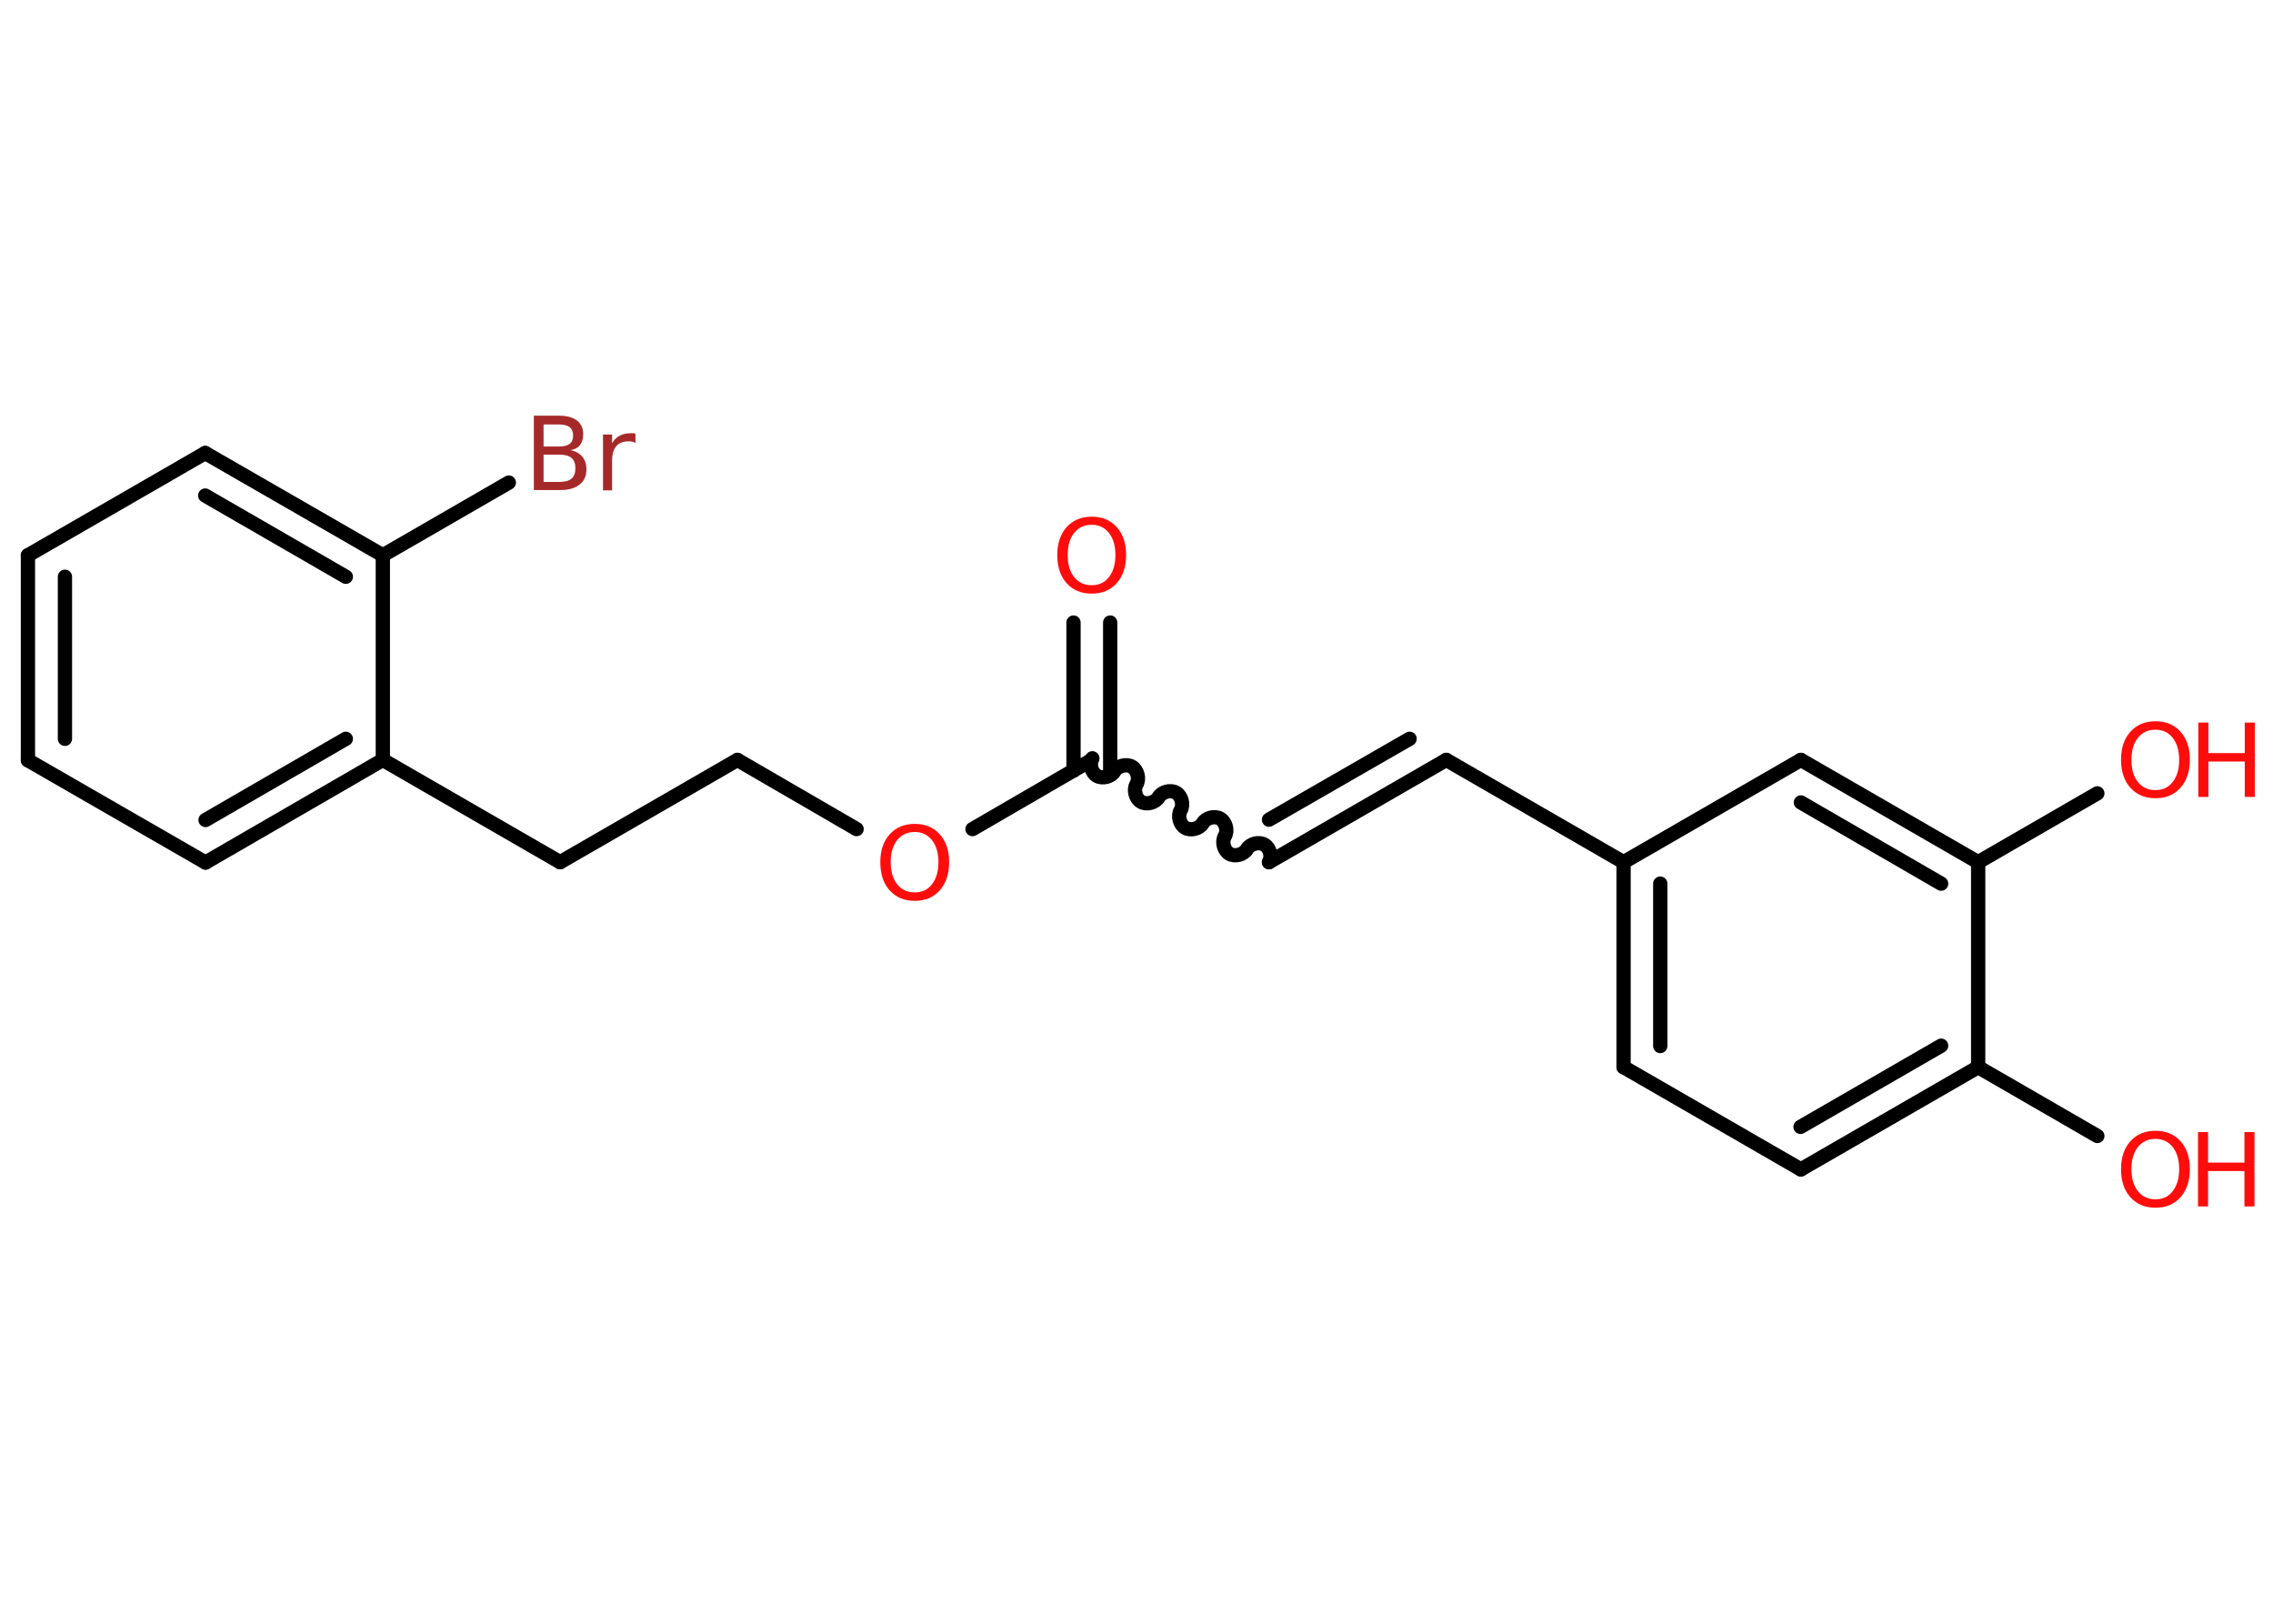 <?xml version='1.0' encoding='UTF-8'?>
<!DOCTYPE svg PUBLIC "-//W3C//DTD SVG 1.1//EN" "http://www.w3.org/Graphics/SVG/1.1/DTD/svg11.dtd">
<svg version='1.2' xmlns='http://www.w3.org/2000/svg' xmlns:xlink='http://www.w3.org/1999/xlink' width='70.0mm' height='50.0mm' viewBox='0 0 70.0 50.0'>
  <desc>Generated by the Chemistry Development Kit (http://github.com/cdk)</desc>
  <g stroke-linecap='round' stroke-linejoin='round' stroke='#000000' stroke-width='.44' fill='#FF0D0D'>
    <rect x='.0' y='.0' width='70.0' height='50.0' fill='#FFFFFF' stroke='none'/>
    <g id='mol1' class='mol'>
      <g id='mol1bnd1' class='bond'>
        <line x1='34.19' y1='19.17' x2='34.19' y2='23.73'/>
        <line x1='33.06' y1='19.17' x2='33.06' y2='23.73'/>
      </g>
      <path id='mol1bnd2' class='bond' d='M39.08 26.55c.1 -.17 .03 -.44 -.14 -.54c-.17 -.1 -.44 -.03 -.54 .14c-.1 .17 -.37 .24 -.54 .14c-.17 -.1 -.24 -.37 -.14 -.54c.1 -.17 .03 -.44 -.14 -.54c-.17 -.1 -.44 -.03 -.54 .14c-.1 .17 -.37 .24 -.54 .14c-.17 -.1 -.24 -.37 -.14 -.54c.1 -.17 .03 -.44 -.14 -.54c-.17 -.1 -.44 -.03 -.54 .14c-.1 .17 -.37 .24 -.54 .14c-.17 -.1 -.24 -.37 -.14 -.54c.1 -.17 .03 -.44 -.14 -.54c-.17 -.1 -.44 -.03 -.54 .14c-.1 .17 -.37 .24 -.54 .14c-.17 -.1 -.24 -.37 -.14 -.54' fill='none' stroke='#000000' stroke-width='.44'/>
      <g id='mol1bnd3' class='bond'>
        <line x1='39.08' y1='26.55' x2='44.54' y2='23.4'/>
        <line x1='39.08' y1='25.24' x2='43.41' y2='22.75'/>
      </g>
      <line id='mol1bnd4' class='bond' x1='44.54' y1='23.4' x2='50.0' y2='26.55'/>
      <g id='mol1bnd5' class='bond'>
        <line x1='50.0' y1='26.55' x2='50.0' y2='32.86'/>
        <line x1='51.13' y1='27.21' x2='51.13' y2='32.21'/>
      </g>
      <line id='mol1bnd6' class='bond' x1='50.0' y1='32.86' x2='55.46' y2='36.01'/>
      <g id='mol1bnd7' class='bond'>
        <line x1='55.46' y1='36.01' x2='60.92' y2='32.86'/>
        <line x1='55.45' y1='34.7' x2='59.78' y2='32.2'/>
      </g>
      <line id='mol1bnd8' class='bond' x1='60.92' y1='32.86' x2='64.59' y2='34.98'/>
      <line id='mol1bnd9' class='bond' x1='60.92' y1='32.86' x2='60.92' y2='26.55'/>
      <line id='mol1bnd10' class='bond' x1='60.92' y1='26.55' x2='64.59' y2='24.43'/>
      <g id='mol1bnd11' class='bond'>
        <line x1='60.92' y1='26.55' x2='55.46' y2='23.4'/>
        <line x1='59.78' y1='27.21' x2='55.46' y2='24.71'/>
      </g>
      <line id='mol1bnd12' class='bond' x1='50.0' y1='26.55' x2='55.46' y2='23.4'/>
      <line id='mol1bnd13' class='bond' x1='33.62' y1='23.4' x2='29.95' y2='25.53'/>
      <line id='mol1bnd14' class='bond' x1='26.38' y1='25.53' x2='22.71' y2='23.4'/>
      <line id='mol1bnd15' class='bond' x1='22.71' y1='23.4' x2='17.25' y2='26.55'/>
      <line id='mol1bnd16' class='bond' x1='17.25' y1='26.55' x2='11.79' y2='23.4'/>
      <g id='mol1bnd17' class='bond'>
        <line x1='6.33' y1='26.56' x2='11.79' y2='23.4'/>
        <line x1='6.33' y1='25.25' x2='10.65' y2='22.75'/>
      </g>
      <line id='mol1bnd18' class='bond' x1='6.33' y1='26.56' x2='.86' y2='23.41'/>
      <g id='mol1bnd19' class='bond'>
        <line x1='.86' y1='17.1' x2='.86' y2='23.41'/>
        <line x1='2.0' y1='17.76' x2='2.0' y2='22.75'/>
      </g>
      <line id='mol1bnd20' class='bond' x1='.86' y1='17.1' x2='6.32' y2='13.95'/>
      <g id='mol1bnd21' class='bond'>
        <line x1='11.79' y1='17.1' x2='6.32' y2='13.95'/>
        <line x1='10.65' y1='17.76' x2='6.32' y2='15.26'/>
      </g>
      <line id='mol1bnd22' class='bond' x1='11.79' y1='23.4' x2='11.79' y2='17.1'/>
      <line id='mol1bnd23' class='bond' x1='11.79' y1='17.1' x2='15.67' y2='14.86'/>
      <path id='mol1atm1' class='atom' d='M33.62 16.16q-.34 .0 -.54 .25q-.2 .25 -.2 .68q.0 .43 .2 .68q.2 .25 .54 .25q.34 .0 .53 -.25q.2 -.25 .2 -.68q.0 -.43 -.2 -.68q-.2 -.25 -.53 -.25zM33.62 15.91q.48 .0 .77 .32q.29 .32 .29 .86q.0 .54 -.29 .87q-.29 .32 -.77 .32q-.48 .0 -.77 -.32q-.29 -.32 -.29 -.87q.0 -.54 .29 -.86q.29 -.32 .77 -.32z' stroke='none'/>
      <g id='mol1atm9' class='atom'>
        <path d='M66.38 35.07q-.34 .0 -.54 .25q-.2 .25 -.2 .68q.0 .43 .2 .68q.2 .25 .54 .25q.34 .0 .53 -.25q.2 -.25 .2 -.68q.0 -.43 -.2 -.68q-.2 -.25 -.53 -.25zM66.38 34.82q.48 .0 .77 .32q.29 .32 .29 .86q.0 .54 -.29 .87q-.29 .32 -.77 .32q-.48 .0 -.77 -.32q-.29 -.32 -.29 -.87q.0 -.54 .29 -.86q.29 -.32 .77 -.32z' stroke='none'/>
        <path d='M67.69 34.86h.31v.94h1.12v-.94h.31v2.29h-.31v-1.09h-1.12v1.09h-.31v-2.29z' stroke='none'/>
      </g>
      <g id='mol1atm11' class='atom'>
        <path d='M66.38 22.47q-.34 .0 -.54 .25q-.2 .25 -.2 .68q.0 .43 .2 .68q.2 .25 .54 .25q.34 .0 .53 -.25q.2 -.25 .2 -.68q.0 -.43 -.2 -.68q-.2 -.25 -.53 -.25zM66.38 22.21q.48 .0 .77 .32q.29 .32 .29 .86q.0 .54 -.29 .87q-.29 .32 -.77 .32q-.48 .0 -.77 -.32q-.29 -.32 -.29 -.87q.0 -.54 .29 -.86q.29 -.32 .77 -.32z' stroke='none'/>
        <path d='M67.7 22.25h.31v.94h1.12v-.94h.31v2.29h-.31v-1.09h-1.12v1.09h-.31v-2.29z' stroke='none'/>
      </g>
      <path id='mol1atm13' class='atom' d='M28.17 25.62q-.34 .0 -.54 .25q-.2 .25 -.2 .68q.0 .43 .2 .68q.2 .25 .54 .25q.34 .0 .53 -.25q.2 -.25 .2 -.68q.0 -.43 -.2 -.68q-.2 -.25 -.53 -.25zM28.17 25.37q.48 .0 .77 .32q.29 .32 .29 .86q.0 .54 -.29 .87q-.29 .32 -.77 .32q-.48 .0 -.77 -.32q-.29 -.32 -.29 -.87q.0 -.54 .29 -.86q.29 -.32 .77 -.32z' stroke='none'/>
      <path id='mol1atm22' class='atom' d='M16.74 14.0v.84h.49q.25 .0 .37 -.1q.12 -.1 .12 -.32q.0 -.22 -.12 -.32q-.12 -.1 -.37 -.1h-.49zM16.74 13.06v.69h.46q.23 .0 .34 -.08q.11 -.08 .11 -.26q.0 -.17 -.11 -.26q-.11 -.08 -.34 -.08h-.46zM16.43 12.8h.79q.35 .0 .55 .15q.19 .15 .19 .42q.0 .21 -.1 .34q-.1 .12 -.29 .15q.23 .05 .36 .2q.13 .15 .13 .39q.0 .31 -.21 .47q-.21 .17 -.59 .17h-.82v-2.29zM19.57 13.64q-.05 -.03 -.1 -.04q-.05 -.01 -.12 -.01q-.24 .0 -.37 .15q-.13 .15 -.13 .45v.91h-.28v-1.72h.28v.27q.09 -.16 .23 -.23q.14 -.08 .35 -.08q.03 .0 .06 .0q.03 .0 .08 .01v.29z' stroke='none' fill='#A62929'/>
    </g>
  </g>
</svg>

